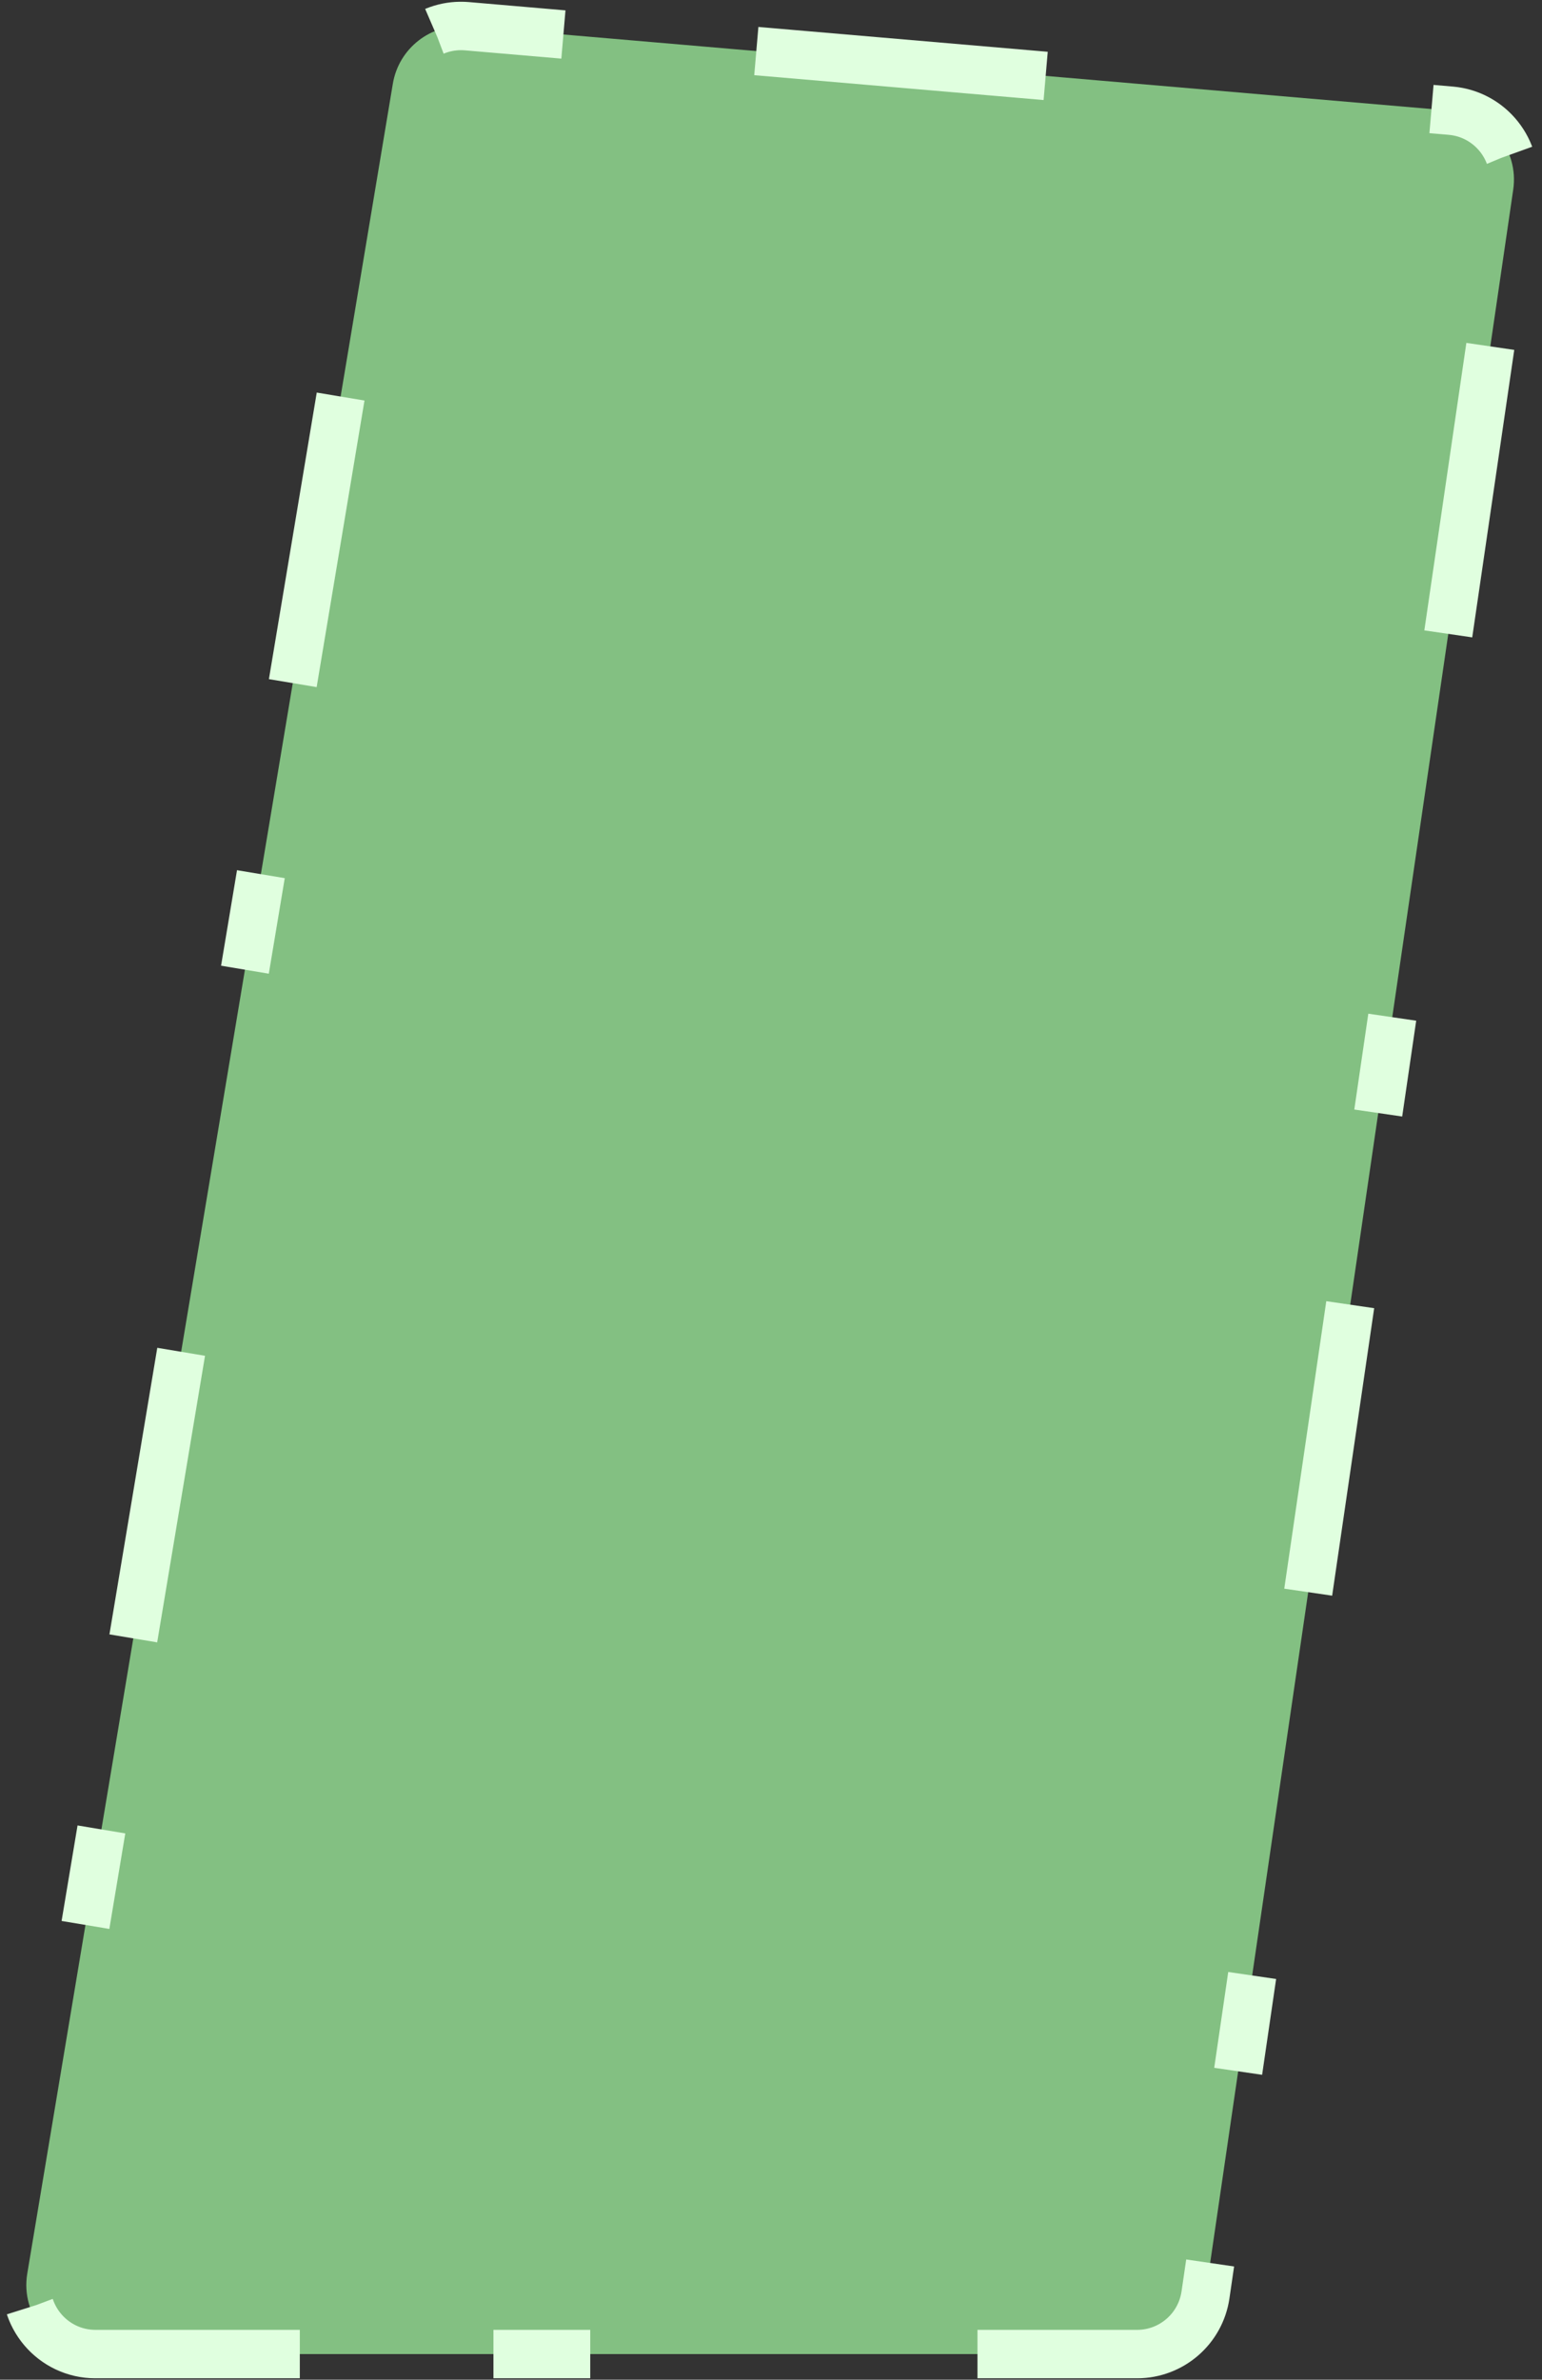<svg width="223" height="344" viewBox="0 0 223 344" fill="none" xmlns="http://www.w3.org/2000/svg">
<rect x="0" y="0" width="223" height="344" fill="#333333" stroke="none"/>
<path d="M67.53 3.79L209.799 16.001C215.535 16.494 219.671 21.715 218.838 27.412L174.334 331.744C173.615 336.656 169.403 340.297 164.439 340.297H13.809C7.628 340.297 2.927 334.746 3.945 328.65L56.811 12.106C57.67 6.963 62.336 3.344 67.53 3.79Z" fill="#83C082" stroke="#E0FFDF" stroke-width="7" stroke-dasharray="14 28 42 56"/>
</svg>
